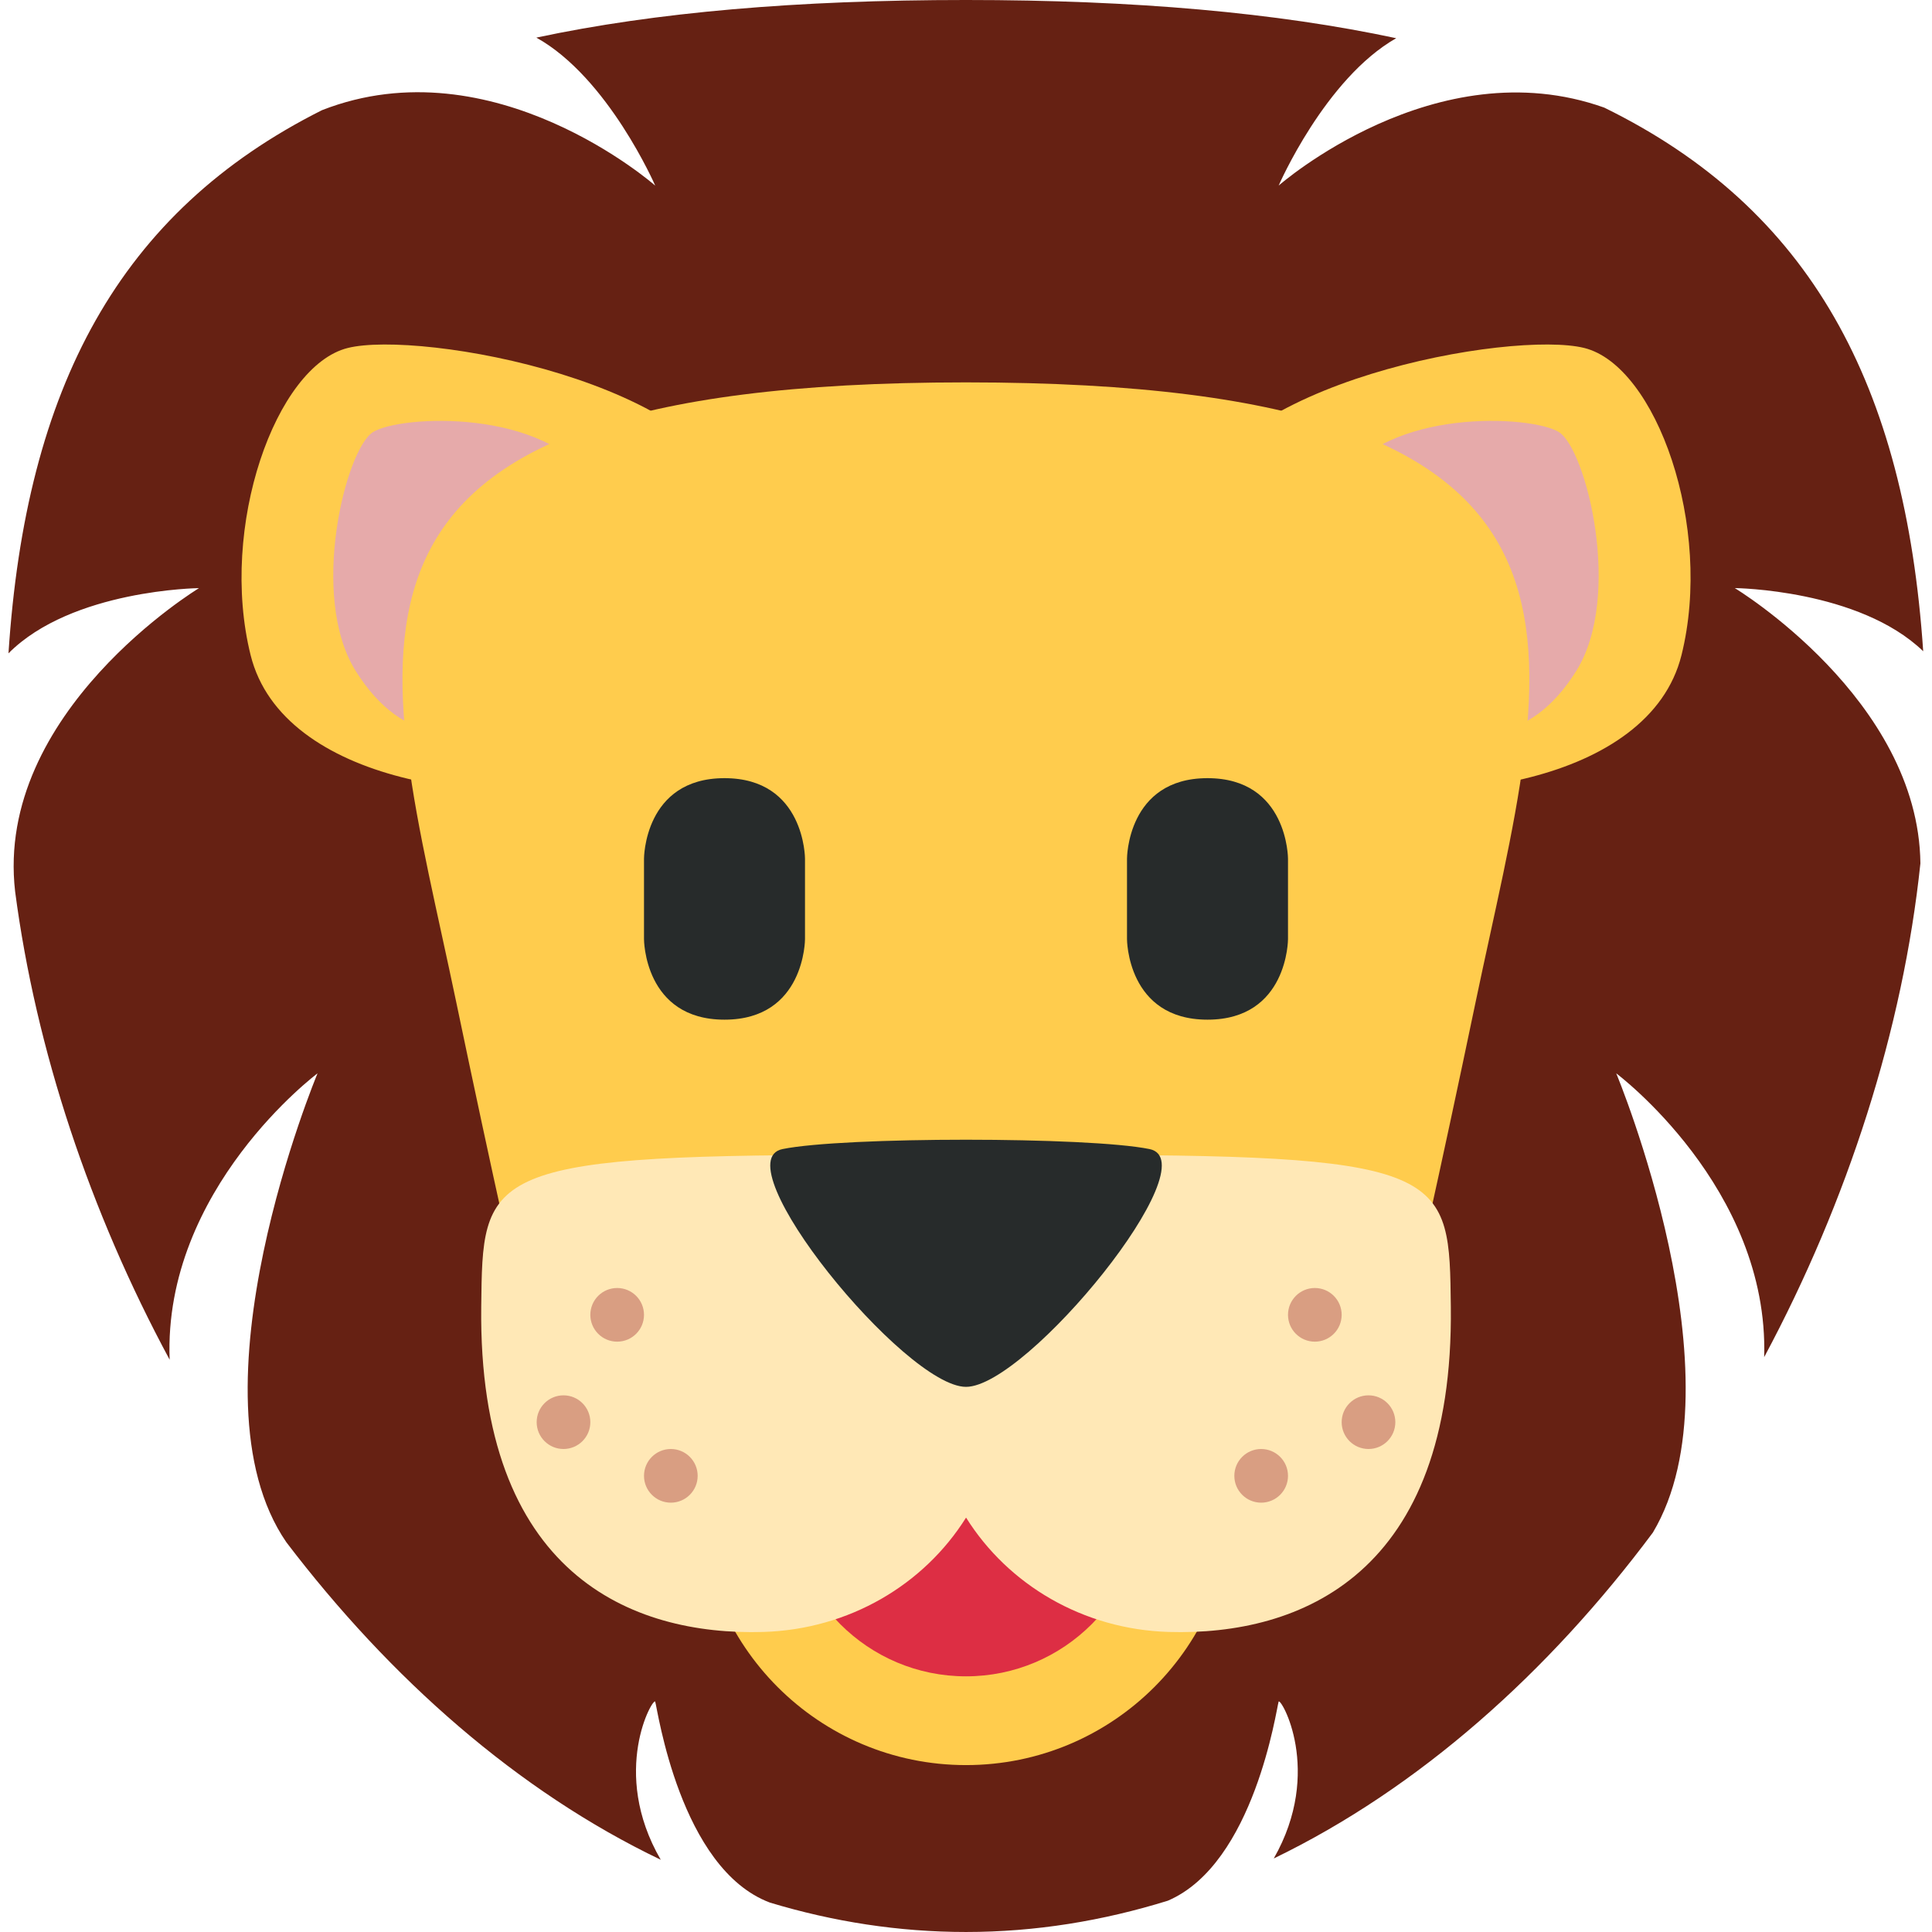 <svg viewBox="0 0 36 36" xmlns="http://www.w3.org/2000/svg"><path d="m32.325 10.958s2.315.024 3.511 1.177c-.336-4.971-2.104-8.249-5.944-10.13-3.141-1.119-6.066 1.453-6.066 1.453s.862-1.99 2.19-2.746c-2.227-.476-4.87-.712-8.016-.712-3.136 0-5.785.227-8.006.701 1.341.745 2.215 2.758 2.215 2.758s-3.015-2.656-6.209-1.406c-3.779 1.896-5.519 5.17-5.842 10.121 1.183-1.19 3.55-1.215 3.55-1.215s-3.813 2.308-3.426 5.655c.387 2.947 1.394 5.967 2.879 8.722-.122-3.186 2.756-5.336 2.756-5.336s-2.492 5.96-.581 8.738c1.935 2.542 4.313 4.641 6.976 5.916-.955-1.645-.136-3.044-.103-2.945.042.125.459 3.112 2.137 3.743 1.178.356 2.4.548 3.654.548 1.292 0 2.55-.207 3.761-.583 1.614-.691 2.024-3.585 2.064-3.708.032-.098.843 1.287-.09 2.921 2.706-1.309 5.118-3.463 7.064-6.073 1.699-2.846-.683-8.557-.683-8.557s2.85 2.13 2.757 5.288c1.556-2.906 2.585-6.104 2.911-9.2-.035-3.061-3.459-5.13-3.459-5.13z" fill="#662113"/><path d="m13.859 9.495c.596 2.392.16 4.422-2.231 5.017-2.392.596-6.363.087-6.958-2.304-.596-2.392.469-5.39 1.81-5.724s6.784.62 7.379 3.011zm9.104 18.432c0 2.74-2.222 4.963-4.963 4.963s-4.963-2.223-4.963-4.963c0-2.741 2.223-4.964 4.963-4.964 2.741 0 4.963 2.222 4.963 4.964z" fill="#ffcc4d"/><path d="m21.309 27.927c0 1.827-1.481 3.309-3.309 3.309s-3.309-1.481-3.309-3.309c0-1.827 1.481-3.31 3.309-3.31s3.309 1.483 3.309 3.31z" fill="#dd2e44"/><path d="m11.052 8.997c.871 1.393.447 3.229-.946 4.1-1.394.871-2.608.797-3.479-.596-.871-1.394-.186-4.131.324-4.45s3.23-.448 4.101.946z" fill="#e6aaaa"/><path d="m22.141 9.495c-.596 2.392-.159 4.422 2.232 5.017 2.392.596 6.363.087 6.959-2.304.596-2.392-.47-5.39-1.811-5.724-1.342-.334-6.786.62-7.38 3.011z" fill="#ffcc4d"/><path d="m24.948 8.997c-.871 1.393-.447 3.229.945 4.1 1.394.871 2.608.797 3.479-.596.871-1.394.185-4.131-.324-4.45-.51-.319-3.229-.448-4.1.946z" fill="#e6aaaa"/><path d="m18 7.125h-.002c-12.831.001-10.873 4.958-9.498 11.542 1.375 6.583 1.884 8.333 1.884 8.333h15.228s.51-1.75 1.885-8.333c1.375-6.584 3.332-11.541-9.497-11.542z" fill="#ffcc4d"/><path d="m12 16s0-1.5 1.5-1.5 1.5 1.5 1.5 1.5v1.5s0 1.5-1.5 1.5-1.5-1.5-1.5-1.5zm9 0s0-1.5 1.5-1.5 1.5 1.5 1.5 1.5v1.5s0 1.5-1.5 1.5-1.5-1.5-1.5-1.5z" fill="#272b2b"/><path d="m20.168 21.521c-1.598 0-1.385.848-2.168 2.113-.783-1.266-.571-2.113-2.168-2.113-6.865 0-6.837.375-6.865 2.828-.058 4.986 2.802 6.132 5.257 6.06 1.597-.048 2.994-.88 3.777-2.131.783 1.251 2.179 2.083 3.776 2.131 2.455.072 5.315-1.073 5.257-6.06-.029-2.453-.001-2.828-6.866-2.828z" fill="#ffe8b6"/><path d="m14.582 21.411c-1.14.233 2.279 4.431 3.418 4.431s4.559-4.198 3.419-4.431c-1.14-.232-5.698-.232-6.837 0z" fill="#272b2b"/><g fill="#d99e82"><circle cx="11.5" cy="24.5" r=".5"/><circle cx="10.5" cy="26.5" r=".5"/><circle cx="12.5" cy="27.5" r=".5"/><circle cx="24.5" cy="24.5" r=".5"/><circle cx="25.5" cy="26.5" r=".5"/><circle cx="23.5" cy="27.5" r=".5"/></g></svg>
